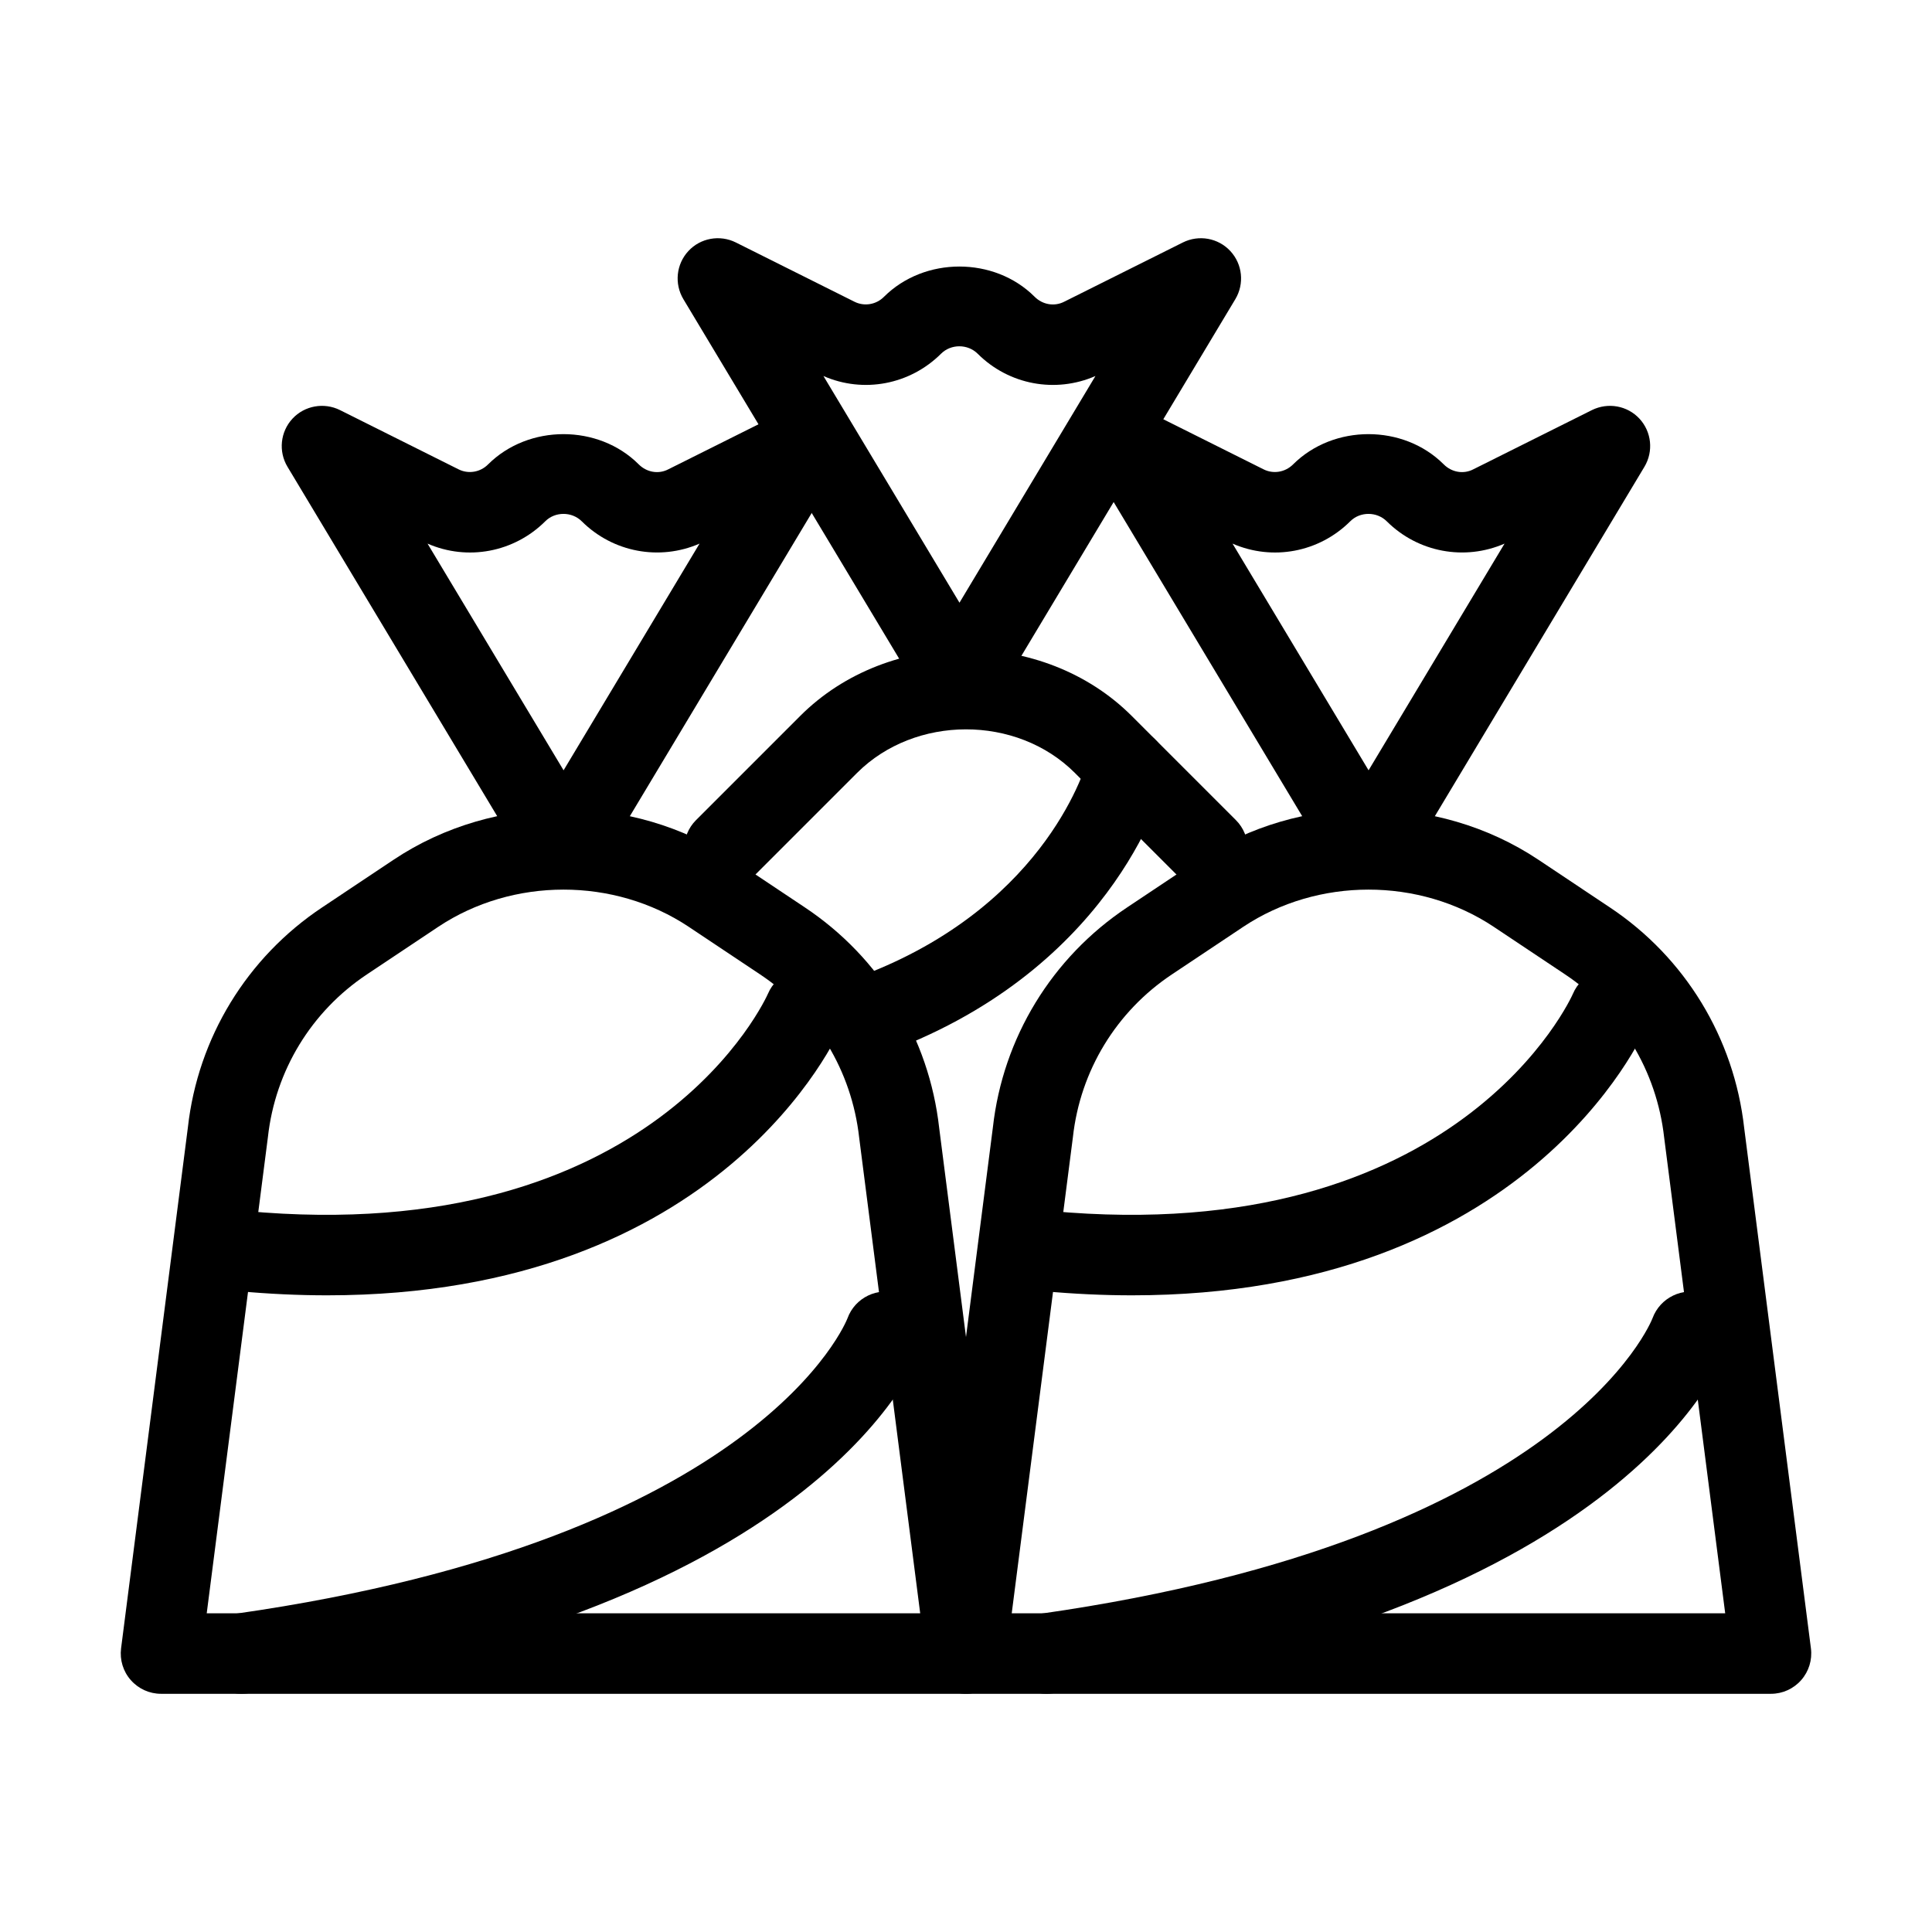 <?xml version="1.0" encoding="iso-8859-1"?>
<!-- Generator: Adobe Illustrator 19.2.1, SVG Export Plug-In . SVG Version: 6.00 Build 0)  -->
<svg version="1.1" xmlns="http://www.w3.org/2000/svg" xmlns:xlink="http://www.w3.org/1999/xlink" x="0px" y="0px"
	 viewBox="0 0 24 24" style="enable-background:new 0 0 24 24;" xml:space="preserve">
<g id="Present_1">
</g>
<g id="Present_2">
</g>
<g id="Present_3">
</g>
<g id="Present_Cake">
</g>
<g id="Present_4">
</g>
<g id="Birthday_Cake_1">
</g>
<g id="Birthday_Cake_2">
</g>
<g id="Cake_Piece">
</g>
<g id="Cupcake">
</g>
<g id="Lollipop">
</g>
<g id="Birthday_Greetings_1">
</g>
<g id="Party_Greetings_2">
</g>
<g id="Birthday_Invitation">
</g>
<g id="Birthday_1">
</g>
<g id="Birthday_2">
</g>
<g id="Birthday_Message_1">
</g>
<g id="Birthday_Message_2">
</g>
<g id="Birthyday_Hat_1">
</g>
<g id="Birthay_Hat_2">
</g>
<g id="Birthday_Hat3">
</g>
<g id="Birthday_Decoration_1">
</g>
<g id="Birthday_Decoration_2">
</g>
<g id="Birthday_Decoration_3">
</g>
<g id="Horn_1">
</g>
<g id="Horn_2">
</g>
<g id="Baloon">
</g>
<g id="Balloons_1">
</g>
<g id="Balloons_2">
</g>
<g id="Birthday_Picture">
</g>
<g id="Kid_x27_s_Champagne">
</g>
<g id="Candy">
</g>
<g id="Birthday_Card">
</g>
<g id="Flowers">
</g>
<g id="Birthday_Song">
</g>
<g id="Candle">
</g>
<g id="Sweet_16">
</g>
<g id="Clown">
</g>
<g id="Clown_2">
</g>
<g id="Birthday_Party">
</g>
<g id="Giving_Gift">
</g>
<g id="Present_5">
</g>
<g id="Champagne_in_ice_bucket">
</g>
<g id="Beer">
</g>
<g id="Truffles">
	<g>
		<g>
			<path d="M12,21.041H2c-0.144,0-0.28-0.062-0.375-0.17c-0.095-0.107-0.139-0.251-0.121-0.394l0.83-6.472
				c0.124-1.111,0.732-2.11,1.668-2.733l0.889-0.593c1.255-0.837,2.963-0.836,4.218,0l0.889,0.593
				c0.936,0.623,1.544,1.622,1.669,2.741l0.829,6.464c0.018,0.143-0.026,0.286-0.121,0.394C12.28,20.979,12.144,21.041,12,21.041z
				 M2.568,20.041h8.863l-0.758-5.908c-0.093-0.833-0.541-1.569-1.23-2.028l-0.889-0.593c-0.925-0.615-2.184-0.614-3.108,0
				l-0.889,0.593c-0.689,0.459-1.138,1.195-1.229,2.021L2.568,20.041z"/>
		</g>
		<g>
			<path d="M7.001,11.041c-0.176,0-0.338-0.092-0.429-0.243l-3.001-5c-0.114-0.19-0.089-0.434,0.062-0.597
				c0.151-0.163,0.393-0.205,0.59-0.107l1.471,0.735c0.123,0.063,0.272,0.038,0.369-0.06c0.504-0.502,1.371-0.5,1.87-0.002
				c0.1,0.101,0.248,0.127,0.371,0.062l1.472-0.735c0.198-0.098,0.439-0.056,0.59,0.107c0.151,0.163,0.176,0.406,0.062,0.597
				l-2.999,5C7.339,10.949,7.177,11.041,7.001,11.041z M5.311,6.753l1.69,2.816L8.69,6.753C8.194,6.969,7.615,6.862,7.228,6.477
				C7.103,6.352,6.895,6.354,6.774,6.475C6.386,6.862,5.807,6.97,5.311,6.753z"/>
		</g>
		<g>
			<path d="M22,21.041H12c-0.144,0-0.28-0.062-0.375-0.17c-0.095-0.107-0.139-0.251-0.121-0.394l0.83-6.472
				c0.124-1.111,0.732-2.11,1.668-2.733l0.889-0.593c1.255-0.837,2.963-0.836,4.218,0l0.889,0.593
				c0.936,0.623,1.544,1.622,1.669,2.741l0.829,6.464c0.018,0.143-0.026,0.286-0.121,0.394C22.28,20.979,22.144,21.041,22,21.041z
				 M12.568,20.041h8.863l-0.758-5.908c-0.093-0.833-0.541-1.569-1.23-2.028l-0.889-0.593c-0.925-0.615-2.184-0.614-3.108,0
				l-0.889,0.593c-0.689,0.459-1.138,1.195-1.229,2.021L12.568,20.041z"/>
		</g>
		<g>
			<path d="M17.001,11.041c-0.176,0-0.338-0.092-0.429-0.243l-3.001-5c-0.114-0.19-0.089-0.434,0.062-0.597s0.392-0.205,0.59-0.107
				l1.471,0.735c0.123,0.063,0.271,0.038,0.369-0.06c0.504-0.502,1.371-0.5,1.87-0.002c0.1,0.101,0.248,0.127,0.371,0.062
				l1.472-0.735c0.199-0.098,0.439-0.056,0.59,0.107s0.176,0.406,0.062,0.597l-2.999,5C17.339,10.949,17.177,11.041,17.001,11.041z
				 M15.311,6.753l1.69,2.816l1.689-2.816c-0.496,0.216-1.075,0.109-1.462-0.276c-0.125-0.125-0.333-0.123-0.454-0.002
				C16.386,6.862,15.808,6.97,15.311,6.753z"/>
		</g>
		<g>
			<path d="M11.919,8.959c-0.176,0-0.338-0.092-0.429-0.243l-3.001-5C8.375,3.525,8.4,3.282,8.551,3.119
				c0.15-0.163,0.392-0.206,0.59-0.107l1.471,0.735c0.123,0.063,0.272,0.038,0.369-0.06c0.504-0.502,1.371-0.5,1.87-0.002
				c0.1,0.101,0.248,0.126,0.371,0.062l1.472-0.735c0.199-0.099,0.439-0.056,0.59,0.107c0.151,0.163,0.176,0.406,0.062,0.597
				l-2.999,5C12.257,8.867,12.095,8.959,11.919,8.959z M10.229,4.671l1.69,2.816l1.689-2.816c-0.496,0.217-1.075,0.11-1.462-0.276
				c-0.125-0.125-0.333-0.123-0.455-0.002C11.304,4.779,10.726,4.889,10.229,4.671z"/>
		</g>
		<g>
			<path d="M15,11.041c-0.128,0-0.256-0.049-0.354-0.146l-1.294-1.294c-0.724-0.724-1.986-0.718-2.705,0l-1.294,1.294
				c-0.195,0.195-0.512,0.195-0.707,0s-0.195-0.512,0-0.707L9.94,8.894c1.102-1.103,3.022-1.097,4.119,0l1.294,1.294
				c0.195,0.195,0.195,0.512,0,0.707C15.256,10.992,15.128,11.041,15,11.041z"/>
		</g>
		<g>
			<path d="M4.062,16.091c-0.351,0-0.72-0.017-1.107-0.052c-0.275-0.025-0.478-0.269-0.453-0.543
				c0.025-0.275,0.265-0.474,0.543-0.453c5.086,0.471,6.481-2.667,6.495-2.699c0.108-0.254,0.404-0.369,0.656-0.263
				c0.254,0.109,0.372,0.403,0.263,0.657C10.397,12.884,8.962,16.091,4.062,16.091z"/>
		</g>
		<g>
			<path d="M3,21.041c-0.245,0-0.459-0.18-0.495-0.43c-0.039-0.273,0.151-0.526,0.424-0.565c6.529-0.933,7.589-3.643,7.599-3.67
				c0.093-0.256,0.375-0.394,0.636-0.304c0.258,0.09,0.397,0.367,0.311,0.627c-0.044,0.135-1.181,3.305-8.403,4.337
				C3.047,21.039,3.023,21.041,3,21.041z"/>
		</g>
		<g>
			<path d="M14.062,16.091c-0.351,0-0.72-0.017-1.107-0.052c-0.275-0.025-0.478-0.269-0.453-0.543
				c0.025-0.275,0.265-0.474,0.543-0.453c5.082,0.471,6.482-2.667,6.495-2.699c0.108-0.254,0.404-0.369,0.656-0.263
				c0.254,0.109,0.372,0.403,0.263,0.657C20.397,12.884,18.962,16.091,14.062,16.091z"/>
		</g>
		<g>
			<path d="M13,21.041c-0.245,0-0.459-0.18-0.495-0.43c-0.039-0.273,0.151-0.526,0.424-0.565c6.529-0.933,7.589-3.643,7.599-3.67
				c0.094-0.256,0.376-0.394,0.636-0.304c0.258,0.09,0.397,0.367,0.311,0.627c-0.044,0.135-1.181,3.305-8.403,4.337
				C13.047,21.039,13.023,21.041,13,21.041z"/>
		</g>
		<g>
			<path d="M11,13.041c-0.198,0-0.386-0.119-0.464-0.314c-0.103-0.256,0.022-0.547,0.279-0.649c2.212-0.885,2.682-2.588,2.701-2.66
				c0.07-0.267,0.343-0.428,0.608-0.358c0.266,0.067,0.428,0.337,0.361,0.604c-0.023,0.092-0.593,2.261-3.299,3.343
				C11.125,13.029,11.062,13.041,11,13.041z"/>
		</g>
	</g>
</g>
<g id="Pinata">
</g>
</svg>
